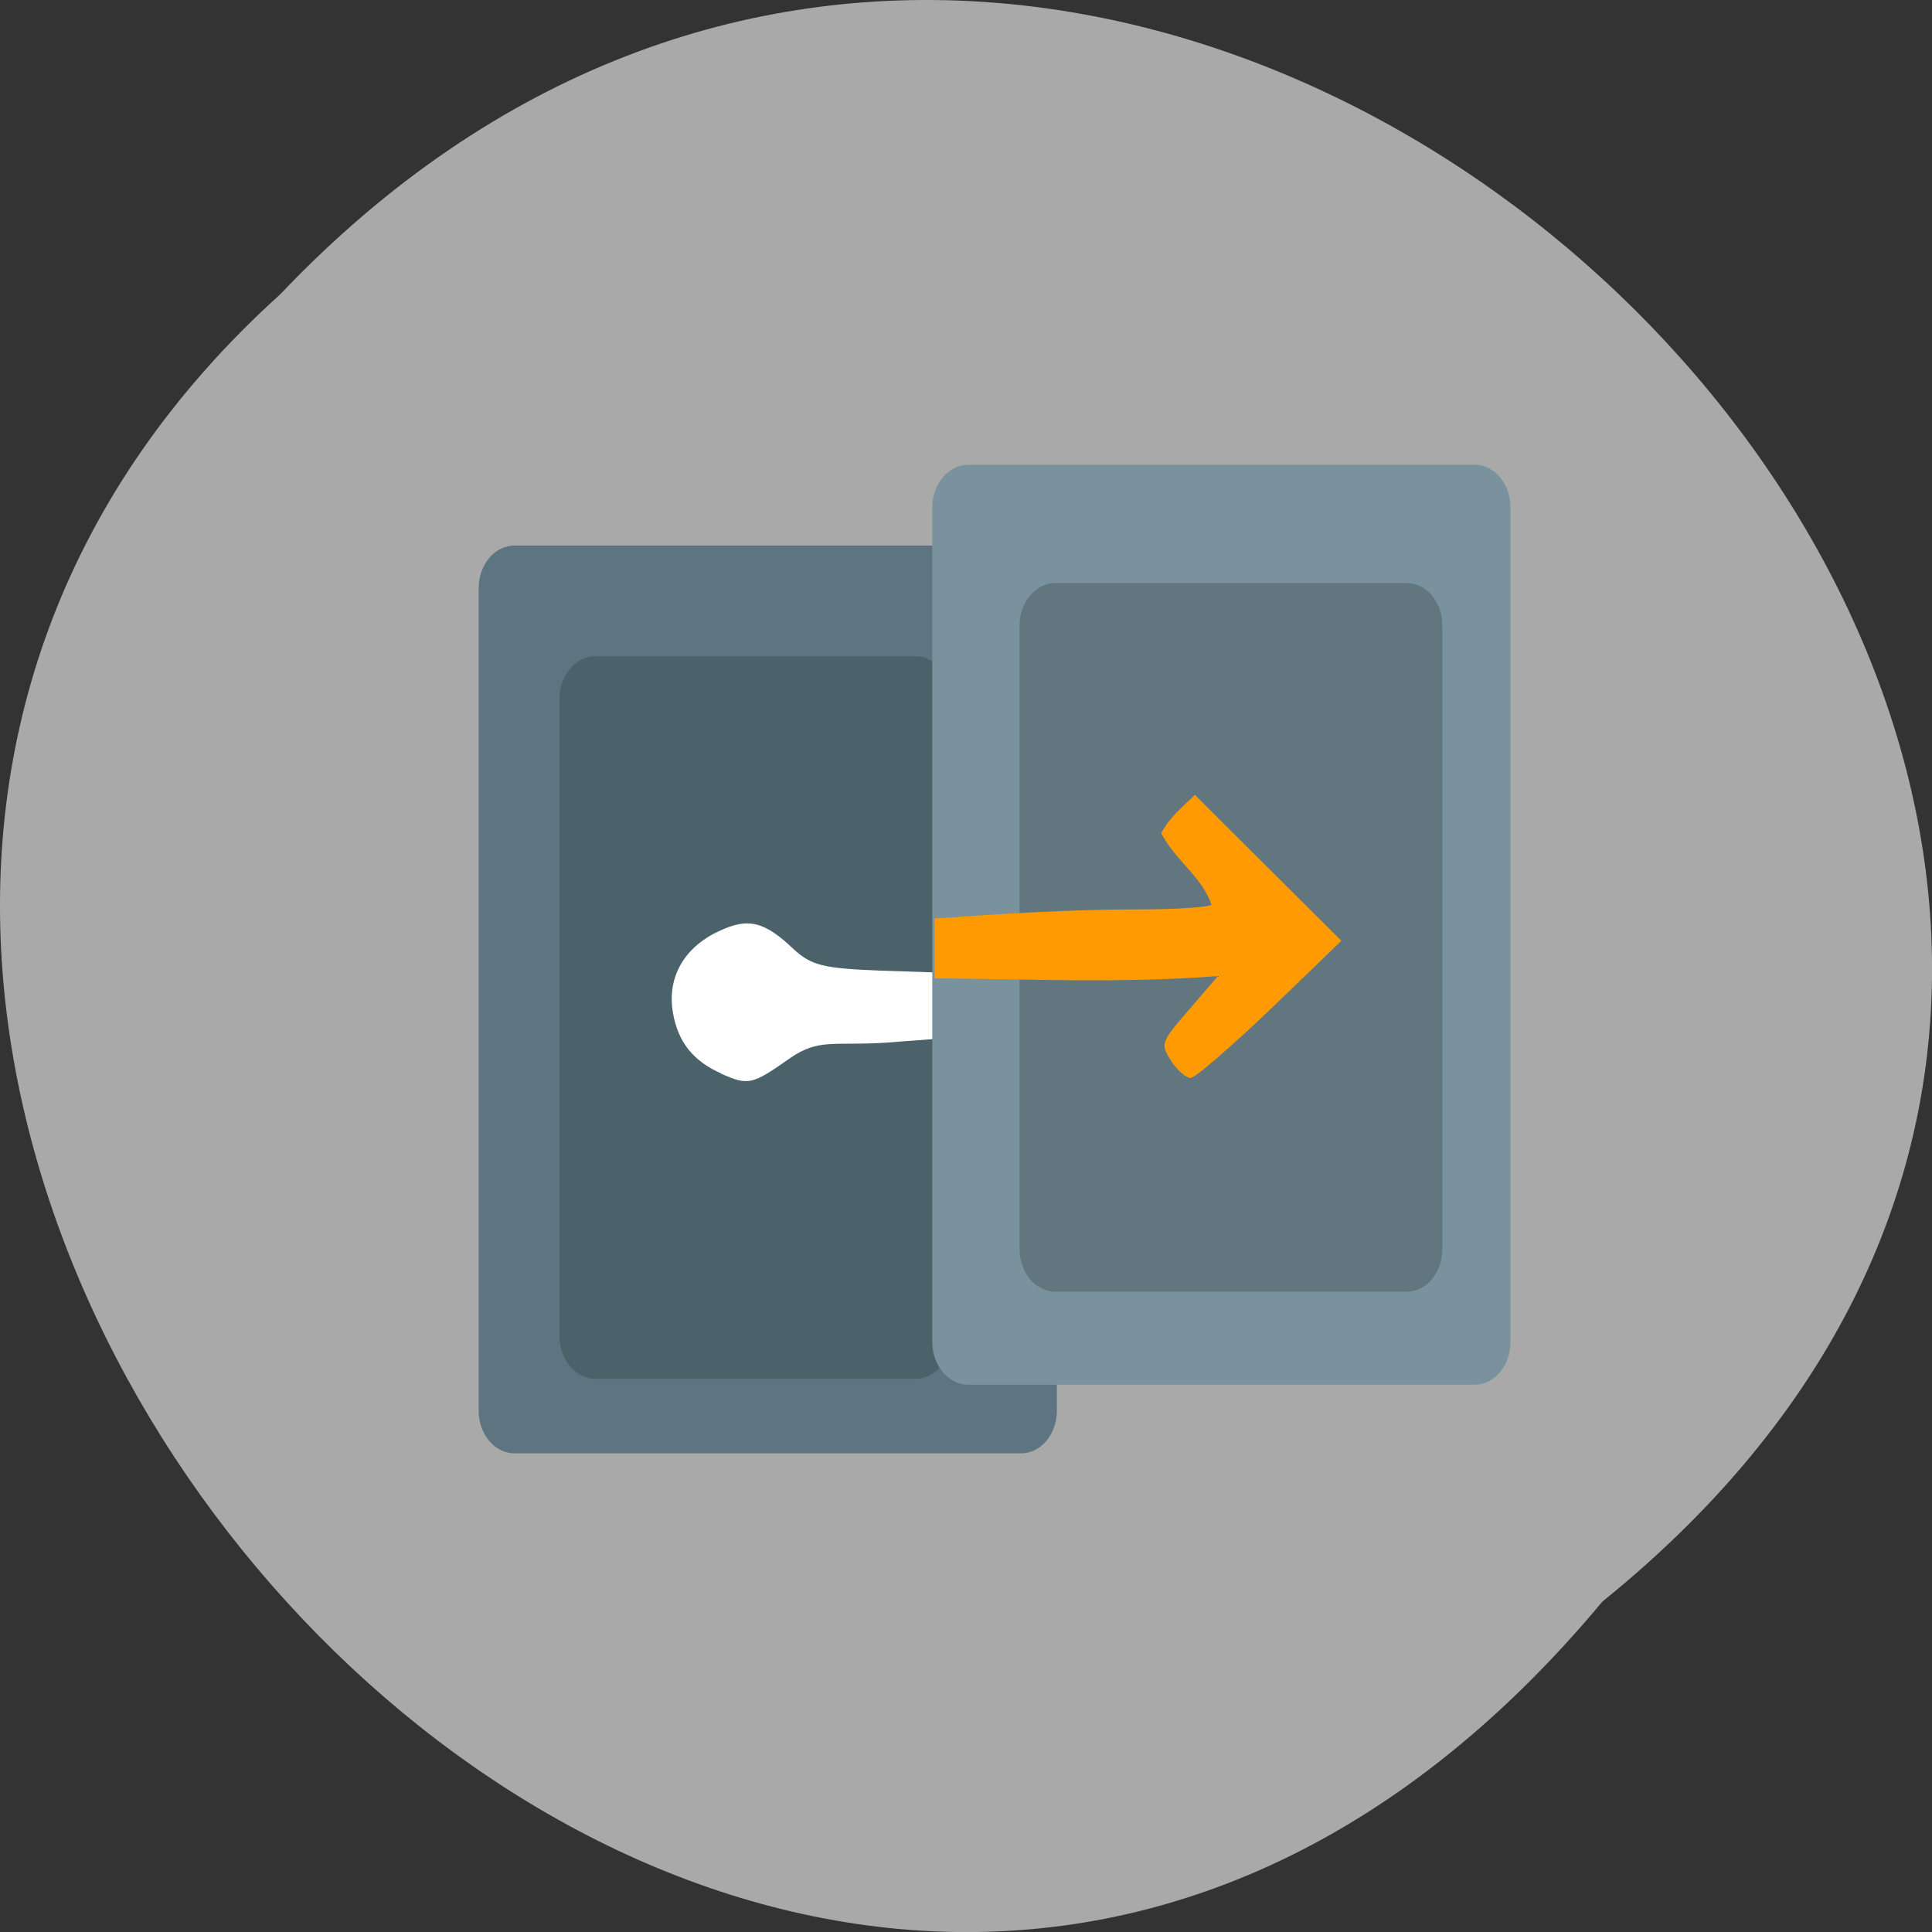 <svg xmlns="http://www.w3.org/2000/svg" viewBox="0 0 24 24"><rect x="0" y="0" width="24" height="24" fill="#333333" stroke="none"/><path d="m 19.906 19.895 c 12.176 -9.828 -5.652 -27.574 -16.426 -16.238 c -10.801 9.758 6.05 28.691 16.426 16.238" fill="#a9a9a9"/><path d="m 6.391 6.777 h 6.293 c 0.246 0 0.445 0.238 0.445 0.531 v 10.215 c 0 0.293 -0.199 0.531 -0.445 0.531 h -6.293 c -0.246 0 -0.445 -0.238 -0.445 -0.531 v -10.215 c 0 -0.293 0.199 -0.531 0.445 -0.531" fill="#5c7580"/><path d="m 7.395 8.152 h 3.977 c 0.246 0 0.445 0.238 0.445 0.535 v 7.906 c 0 0.297 -0.199 0.535 -0.445 0.535 h -3.977 c -0.246 0 -0.445 -0.238 -0.445 -0.535 v -7.906 c 0 -0.297 0.199 -0.535 0.445 -0.535" fill="#4c626b"/><path d="m 8.961 13.336 c -0.352 -0.156 -0.539 -0.391 -0.602 -0.758 c -0.074 -0.434 0.137 -0.809 0.57 -1.01 c 0.363 -0.172 0.563 -0.125 0.926 0.219 c 0.223 0.207 0.371 0.242 1.07 0.27 l 0.809 0.027 c 0 0.238 0.051 0.574 0.051 0.809 l -0.777 0.059 c -0.652 0.043 -0.836 -0.059 -1.203 0.199 c -0.461 0.324 -0.508 0.336 -0.844 0.188" fill="#fff"/><path d="m 12.03 5.773 h 6.289 c 0.246 0 0.445 0.238 0.445 0.531 v 10.367 c 0 0.293 -0.199 0.531 -0.445 0.531 h -6.289 c -0.246 0 -0.449 -0.238 -0.449 -0.531 v -10.367 c 0 -0.293 0.203 -0.531 0.449 -0.531" fill="#7a929d"/><path d="m 13.11 7.242 h 4.363 c 0.246 0 0.445 0.238 0.445 0.531 v 7.742 c 0 0.293 -0.199 0.531 -0.445 0.531 h -4.363 c -0.246 0 -0.445 -0.238 -0.445 -0.531 v -7.742 c 0 -0.293 0.199 -0.531 0.445 -0.531" fill="#62767f"/><path d="m 14.547 13.176 c -0.133 -0.211 -0.129 -0.227 0.223 -0.633 l 0.359 -0.418 c -1.172 0.094 -2.496 0.035 -3.52 0.027 c 0 -0.195 0 -0.547 0 -0.742 c 0.84 -0.059 1.699 -0.113 2.527 -0.113 c 0.473 0 0.883 -0.027 0.914 -0.059 c -0.129 -0.359 -0.441 -0.539 -0.625 -0.887 c 0.105 -0.199 0.25 -0.313 0.418 -0.477 l 1.82 1.813 l -0.883 0.852 c -0.488 0.465 -0.934 0.852 -0.988 0.852 c -0.059 0 -0.168 -0.094 -0.246 -0.215" fill="#ff9a03"/></svg>